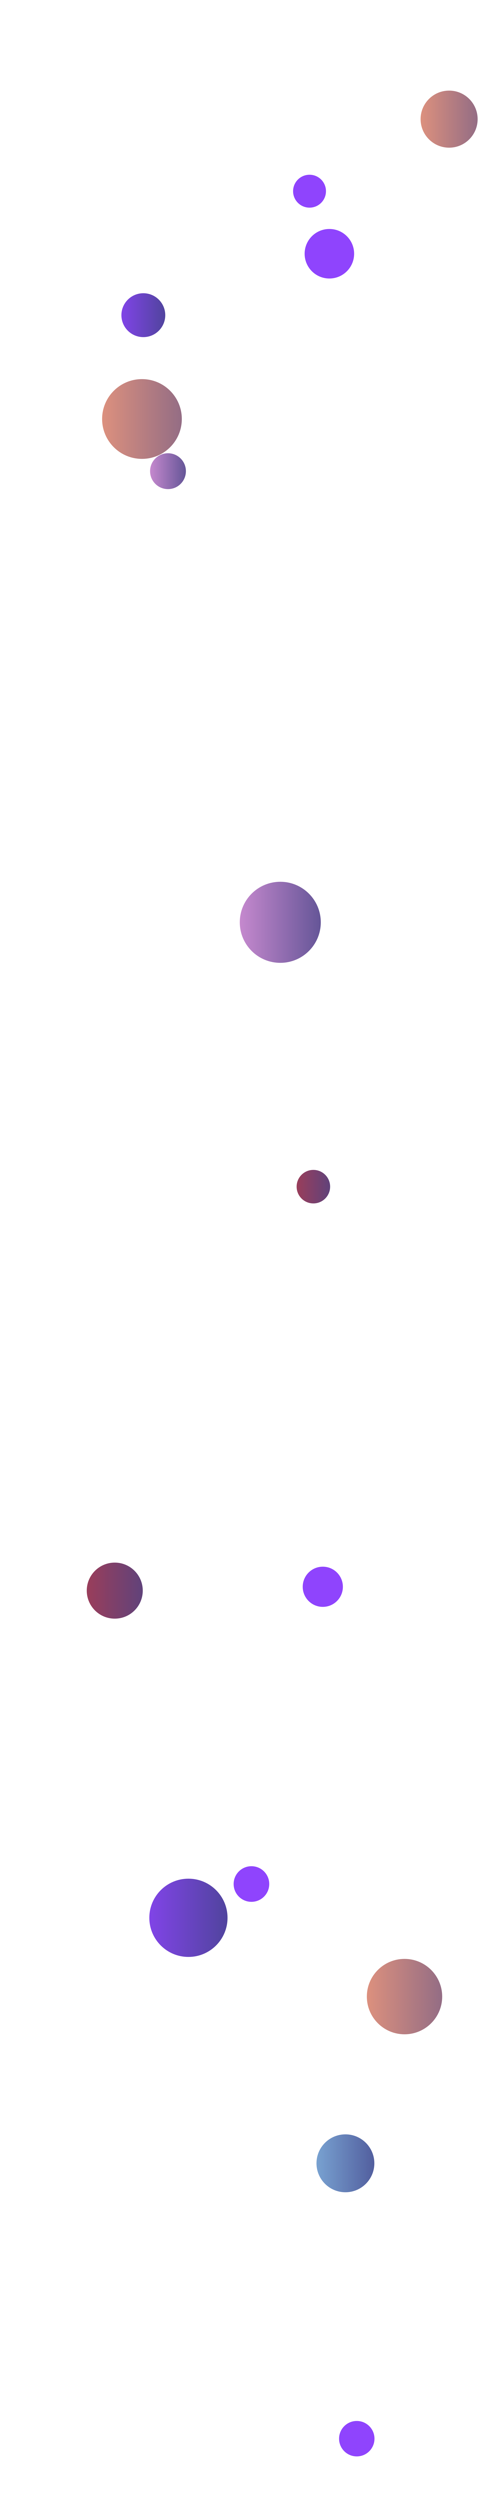 <svg xmlns='http://www.w3.org/2000/svg' version='1.1' xmlns:xlink='http://www.w3.org/1999/xlink' xmlns:svgjs='http://svgjs.com/svgjs' width='1024' height='5200' preserveAspectRatio='none' viewBox='0 0 1024 5200'><g clip-path='url(&quot;#SvgjsClipPath3708&quot;)' fill='none'><circle r='36.86' cx='742.55' cy='5072.34' fill='rgba(143, 68, 253, 1)'></circle><circle r='51.52' cx='685.54' cy='527.77' fill='rgba(143, 68, 253, 1)'></circle><circle r='45.65' cx='298.32' cy='655.55' fill='url(#SvgjsLinearGradient3709)'></circle><circle r='81.39' cx='392.17' cy='3988.94' fill='url(#SvgjsLinearGradient3710)'></circle><circle r='41.805' cx='671.85' cy='3300.42' fill='rgba(143, 68, 253, 1)'></circle><circle r='78.425' cx='841.92' cy='4152.82' fill='url(#SvgjsLinearGradient3711)'></circle><circle r='34.23' cx='644.22' cy='397.68' fill='rgba(143, 68, 253, 1)'></circle><circle r='34.875' cx='652.23' cy='2468.2' fill='url(#SvgjsLinearGradient3712)'></circle><circle r='60.225' cx='718.91' cy='4499.57' fill='url(#SvgjsLinearGradient3713)'></circle><circle r='37.06' cx='523.32' cy='3918.67' fill='rgba(143, 68, 253, 1)'></circle><circle r='82.965' cx='295.47' cy='871.49' fill='url(#SvgjsLinearGradient3714)'></circle><circle r='58.295' cx='238.85' cy='3308.42' fill='url(#SvgjsLinearGradient3715)'></circle><circle r='84.315' cx='583.36' cy='1918.35' fill='url(#SvgjsLinearGradient3716)'></circle><circle r='37.305' cx='349.62' cy='980.03' fill='url(#SvgjsLinearGradient3717)'></circle><circle r='59.36' cx='934.74' cy='247.81' fill='url(#SvgjsLinearGradient3718)'></circle></g><defs><clipPath id='SvgjsClipPath3708'><rect width='1024' height='5200' x='0' y='0'></rect></clipPath><linearGradient x1='207.02' y1='655.55' x2='389.62' y2='655.55' gradientUnits='userSpaceOnUse' id='SvgjsLinearGradient3709'><stop stop-color='rgba(143, 68, 253, 1)' offset='0.1'></stop><stop stop-color='#424488' offset='0.9'></stop></linearGradient><linearGradient x1='229.39' y1='3988.94' x2='554.95' y2='3988.94' gradientUnits='userSpaceOnUse' id='SvgjsLinearGradient3710'><stop stop-color='rgba(143, 68, 253, 1)' offset='0.1'></stop><stop stop-color='#424488' offset='0.9'></stop></linearGradient><linearGradient x1='685.07' y1='4152.82' x2='998.77' y2='4152.82' gradientUnits='userSpaceOnUse' id='SvgjsLinearGradient3711'><stop stop-color='#f29b7c' offset='0.1'></stop><stop stop-color='#7e6286' offset='0.9'></stop></linearGradient><linearGradient x1='582.48' y1='2468.2' x2='721.98' y2='2468.2' gradientUnits='userSpaceOnUse' id='SvgjsLinearGradient3712'><stop stop-color='#ab3c51' offset='0.1'></stop><stop stop-color='#4f4484' offset='0.9'></stop></linearGradient><linearGradient x1='598.46' y1='4499.57' x2='839.36' y2='4499.57' gradientUnits='userSpaceOnUse' id='SvgjsLinearGradient3713'><stop stop-color='#84b6e0' offset='0.1'></stop><stop stop-color='#464a8f' offset='0.9'></stop></linearGradient><linearGradient x1='129.54' y1='871.49' x2='461.4' y2='871.49' gradientUnits='userSpaceOnUse' id='SvgjsLinearGradient3714'><stop stop-color='#f29b7c' offset='0.1'></stop><stop stop-color='#7e6286' offset='0.9'></stop></linearGradient><linearGradient x1='122.26' y1='3308.42' x2='355.44' y2='3308.42' gradientUnits='userSpaceOnUse' id='SvgjsLinearGradient3715'><stop stop-color='#ab3c51' offset='0.1'></stop><stop stop-color='#4f4484' offset='0.9'></stop></linearGradient><linearGradient x1='414.73' y1='1918.35' x2='751.99' y2='1918.35' gradientUnits='userSpaceOnUse' id='SvgjsLinearGradient3716'><stop stop-color='#e298de' offset='0.1'></stop><stop stop-color='#484687' offset='0.9'></stop></linearGradient><linearGradient x1='275.01' y1='980.03' x2='424.23' y2='980.03' gradientUnits='userSpaceOnUse' id='SvgjsLinearGradient3717'><stop stop-color='#e298de' offset='0.1'></stop><stop stop-color='#484687' offset='0.9'></stop></linearGradient><linearGradient x1='816.02' y1='247.81' x2='1053.46' y2='247.81' gradientUnits='userSpaceOnUse' id='SvgjsLinearGradient3718'><stop stop-color='#f29b7c' offset='0.1'></stop><stop stop-color='#7e6286' offset='0.9'></stop></linearGradient></defs></svg>